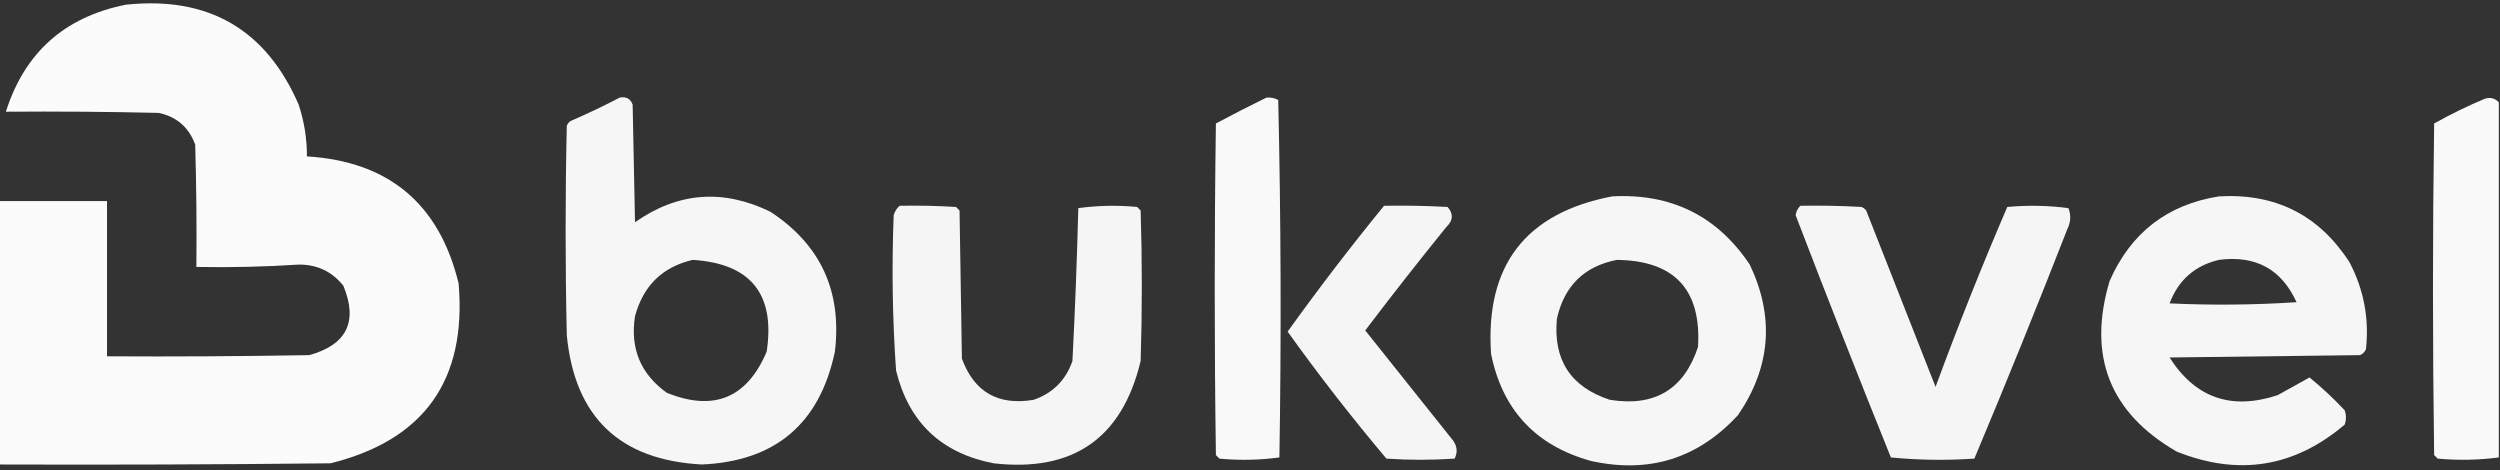 <?xml version="1.0" encoding="UTF-8"?>
<svg xmlns="http://www.w3.org/2000/svg" version="1.1" width="1063px" height="200px" style="shape-rendering:geometricPrecision; text-rendering:geometricPrecision; image-rendering:optimizeQuality; fill-rule:evenodd; clip-rule:evenodd" xmlns:xlink="http://www.w3.org/1999/xlink">
<rect width="100%" height="100%" fill="#333333" stroke="none"/>
<g><path style="opacity:0.979" fill="#fefffe" d="M -0.5,197.5 C -0.5,160.167 -0.5,122.833 -0.5,85.5C 14.833,85.5 30.167,85.5 45.5,85.5C 45.5,107.5 45.5,129.5 45.5,151.5C 74.169,151.667 102.835,151.5 131.5,151C 147.46,146.581 152.293,136.748 146,121.5C 141.168,115.44 134.835,112.44 127,112.5C 112.521,113.441 98.02,113.774 83.5,113.5C 83.667,96.163 83.5,78.83 83,61.5C 80.321,54.155 75.155,49.655 67.5,48C 45.836,47.5 24.169,47.333 2.5,47.5C 10.485,22.354 27.485,7.187 53.5,2C 88.575,-1.723 113.075,12.443 127,44.5C 129.357,51.645 130.524,58.978 130.5,66.5C 165.269,68.636 186.769,86.636 195,120.5C 198.519,161.624 180.352,187.124 140.5,197C 93.501,197.5 46.501,197.667 -0.5,197.5 Z"/></g>
<g><path style="opacity:0.954" fill="#fefffe" d="M 263.5,41.5 C 266.238,40.965 268.072,41.965 269,44.5C 269.333,61.167 269.667,77.833 270,94.5C 288.2,81.72 307.367,80.22 327.5,90C 348.896,103.969 358.062,123.802 355,149.5C 348.567,180.099 329.734,196.099 298.5,197.5C 263.518,195.685 244.352,177.352 241,142.5C 240.333,112.833 240.333,83.167 241,53.5C 241.308,52.692 241.808,52.025 242.5,51.5C 249.712,48.392 256.712,45.058 263.5,41.5 Z M 294.5,110.5 C 319.198,112.031 329.698,125.031 326,149.5C 317.641,169.259 303.475,175.092 283.5,167C 272.387,159.011 267.887,148.178 270,134.5C 273.461,121.537 281.628,113.537 294.5,110.5 Z"/></g>
<g><path style="opacity:0.969" fill="#fefffe" d="M 538.5,41.5 C 540.262,41.357 541.929,41.691 543.5,42.5C 544.667,93.163 544.833,143.83 544,194.5C 535.579,195.649 527.079,195.816 518.5,195C 518,194.5 517.5,194 517,193.5C 516.333,146.5 516.333,99.5 517,52.5C 524.15,48.676 531.316,45.009 538.5,41.5 Z"/></g>
<g><path style="opacity:0.969" fill="#fefffe" d="M 1062.5,43.5 C 1062.5,93.833 1062.5,144.167 1062.5,194.5C 1053.91,195.636 1045.24,195.802 1036.5,195C 1036,194.5 1035.5,194 1035,193.5C 1034.33,146.5 1034.33,99.5 1035,52.5C 1041.94,48.616 1049.1,45.116 1056.5,42C 1058.84,41.252 1060.84,41.752 1062.5,43.5 Z"/></g>
<g><path style="opacity:0.957" fill="#fefffe" d="M 685.5,83.5 C 710.671,82.169 730.171,91.836 744,112.5C 754.599,134.776 752.933,156.11 739,176.5C 722,194.963 701.167,201.463 676.5,196C 653.003,189.504 638.836,174.337 634,150.5C 631.469,112.879 648.636,90.546 685.5,83.5 Z M 687.5,110.5 C 711.972,110.804 723.472,123.138 722,147.5C 716.057,165.567 703.557,173.067 684.5,170C 667.844,164.531 660.344,153.031 662,135.5C 665.131,121.534 673.631,113.201 687.5,110.5 Z"/></g>
<g><path style="opacity:0.954" fill="#fefffe" d="M 943.5,83.5 C 967.567,82.116 986.067,91.45 999,111.5C 1005.1,123.112 1007.44,135.445 1006,148.5C 1005.5,149.667 1004.67,150.5 1003.5,151C 976.5,151.333 949.5,151.667 922.5,152C 933.458,169.211 948.791,174.544 968.5,168C 973.02,165.467 977.52,162.967 982,160.5C 987.301,164.8 992.301,169.466 997,174.5C 997.667,176.5 997.667,178.5 997,180.5C 975.618,198.706 951.785,202.539 925.5,192C 897.029,175.525 887.529,151.358 897,119.5C 905.992,98.999 921.492,86.999 943.5,83.5 Z M 943.5,110.5 C 959.082,108.452 970.082,114.452 976.5,128.5C 958.509,129.666 940.509,129.833 922.5,129C 926.26,119.069 933.26,112.903 943.5,110.5 Z"/></g>
<g><path style="opacity:0.953" fill="#fefffe" d="M 382.5,87.5 C 390.507,87.334 398.507,87.5 406.5,88C 407,88.5 407.5,89 408,89.5C 408.333,110.5 408.667,131.5 409,152.5C 414.225,166.702 424.392,172.535 439.5,170C 447.667,167.167 453.167,161.667 456,153.5C 457.111,131.867 457.944,110.201 458.5,88.5C 466.785,87.364 475.118,87.197 483.5,88C 484,88.5 484.5,89 485,89.5C 485.667,110.833 485.667,132.167 485,153.5C 477.137,186.332 456.303,200.832 422.5,197C 400.192,192.692 386.359,179.525 381,157.5C 379.467,135.524 379.134,113.524 380,91.5C 380.48,89.867 381.313,88.534 382.5,87.5 Z"/></g>
<g><path style="opacity:0.946" fill="#fefffe" d="M 588.5,87.5 C 597.506,87.334 606.506,87.5 615.5,88C 618.082,90.892 617.916,93.725 615,96.5C 603.259,110.985 591.759,125.652 580.5,140.5C 593,156.167 605.5,171.833 618,187.5C 619.631,189.955 619.797,192.455 618.5,195C 608.833,195.667 599.167,195.667 589.5,195C 574.775,177.543 560.775,159.543 547.5,141C 560.647,122.697 574.314,104.863 588.5,87.5 Z"/></g>
<g><path style="opacity:0.953" fill="#fefffe" d="M 765.5,87.5 C 774.173,87.334 782.84,87.5 791.5,88C 792.308,88.308 792.975,88.808 793.5,89.5C 803.333,114.5 813.167,139.5 823,164.5C 832.502,138.674 842.669,113.174 853.5,88C 862.215,87.196 870.882,87.363 879.5,88.5C 880.665,91.535 880.498,94.535 879,97.5C 866.239,130.185 853.072,162.685 839.5,195C 827.591,195.821 815.757,195.654 804,194.5C 790.205,160.28 776.705,125.946 763.5,91.5C 763.752,89.927 764.418,88.594 765.5,87.5 Z"/></g>
</svg>
